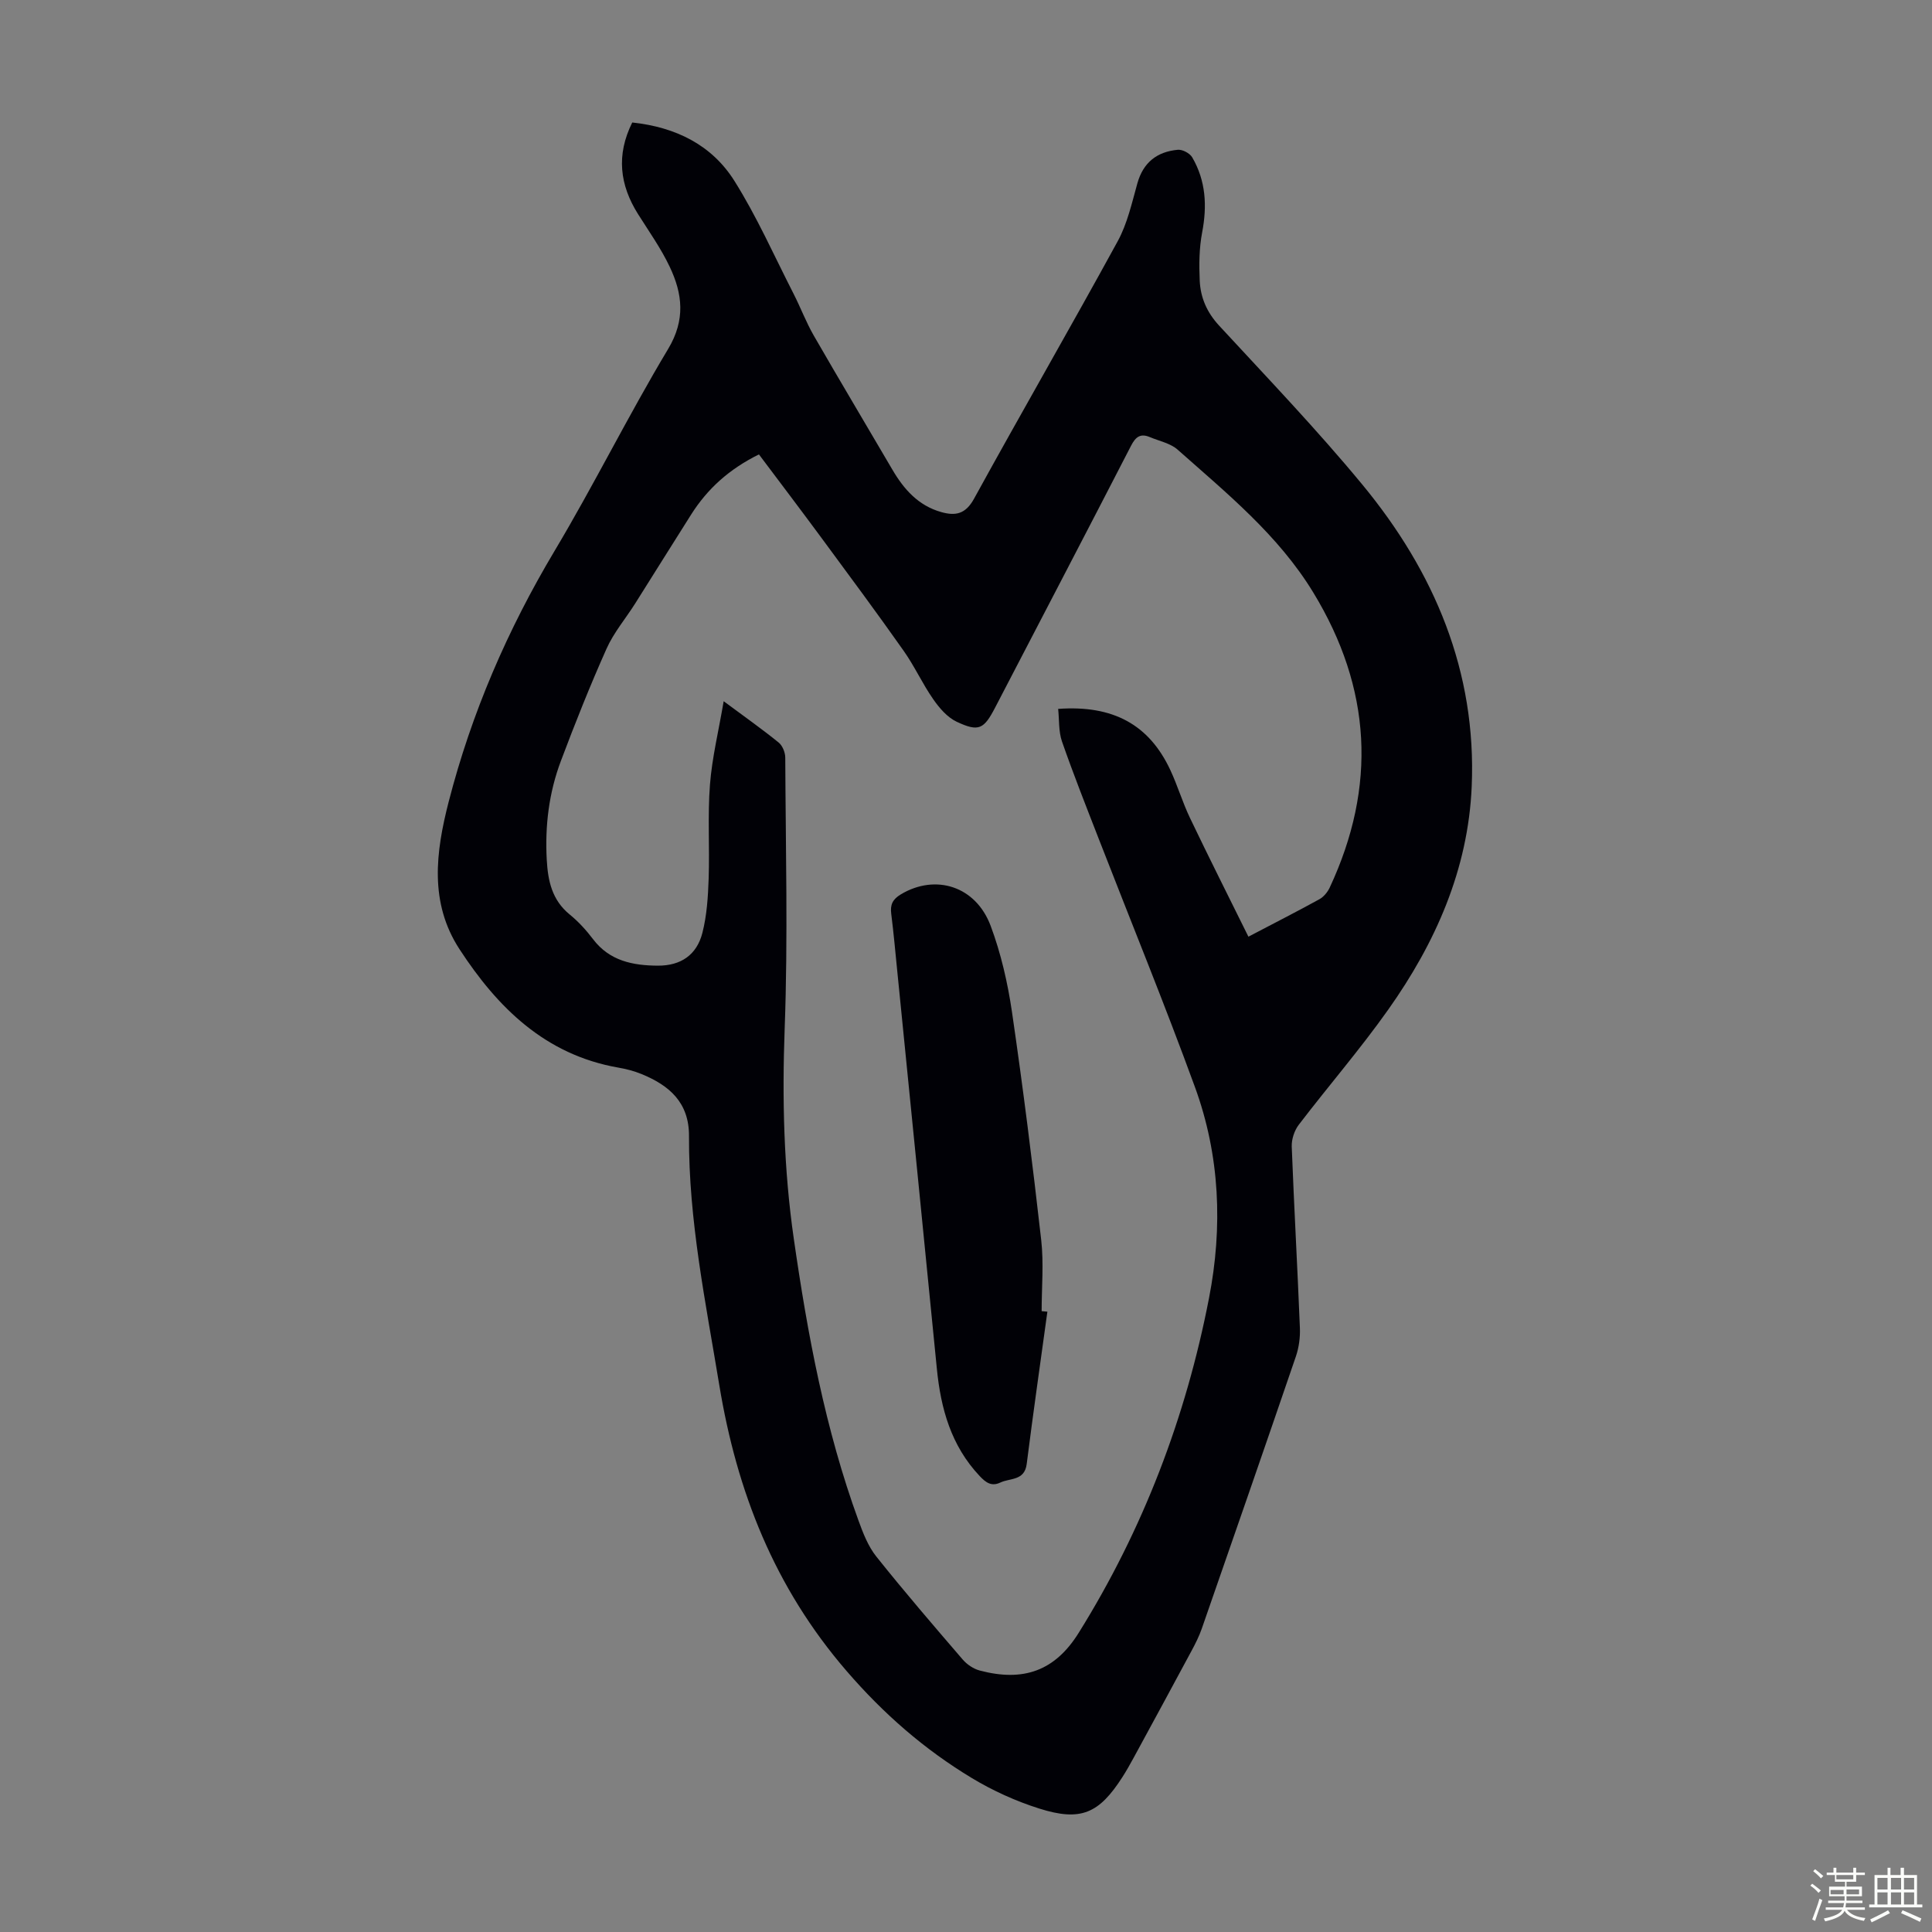 <svg enable-background="new 0 0 400 400" viewBox="0 0 400 400" xmlns="http://www.w3.org/2000/svg"><rect x="0" y="0" width="400" height="400" fill="#808080" stroke="none"/><path d="m374.8 390.4.4-.4c.7.5 1.3 1 1.8 1.4l-.5.5c-.5-.6-1.1-1.1-1.7-1.5zm1 7.3-.6-.3c.5-1.4 1.1-2.8 1.5-4.3.2.1.4.2.6.3-.5 1.3-1 2.8-1.5 4.3zm-.4-10.3.4-.4c.4.3 1 .8 1.7 1.4l-.5.5c-.4-.5-1-1-1.6-1.5zm2.5.3h1.7v-1h.6v1h3.5v-1h.6v1h1.8v.5h-1.8v1.4h-2v1h3.2v2h-3.2v.9h3.3v.5h-3.4c0 .3-.1.6-.1.9h4v.5h-3.7c.7.9 1.9 1.5 3.8 1.7-.1.2-.2.4-.3.6-2.1-.4-3.5-1.1-4-2.1-.4 1-1.8 1.7-4 2.2-.1-.2-.2-.4-.3-.6 2.1-.4 3.4-1 3.8-1.8h-3.4v-.5h3.6c.1-.3.1-.6.2-.9h-3.3v-.5h3.4c0-.3 0-.6 0-.9h-3.2v-2h3.3v-1h-2.1v-1.4h-1.7v-.5zm1.1 3.5v1h2.7c0-.3 0-.4 0-.4 0-.1 0-.2 0-.2 0-.1 0-.2 0-.3h-2.7zm1.2-3v.9h3.5v-.9zm4.7 3h-2.6v.6.4h2.6z" fill="#fbfcfa"/><path d="m393.6 386.7h.6v1.5h2.7v6.1h1.1v.6h-11v-.6h1.1v-6.1h2.7v-1.5h.6v1.5h2.1v-1.5zm-2.7 8.8.4.6c-1.2.6-2.5 1.3-3.8 1.9-.1-.2-.2-.4-.3-.6 1.2-.6 2.5-1.2 3.7-1.9zm-2.2-6.7v2.4h2.1v-2.4zm0 3v2.5h2.1v-2.5zm2.8-3v2.4h2.1v-2.4zm0 3v2.5h2.1v-2.5zm6 6.1c-1.4-.7-2.7-1.3-3.9-1.8l.3-.6c1.5.6 2.7 1.2 3.9 1.7zm-1.2-9.1h-2.1v2.4h2.1zm-2.1 3v2.5h2.1v-2.5z" fill="#fbfcfa"/><g fill="#010106"><path d="m130.9 25.36c9.08.97 16.49 4.7 21.13 12.06 4.67 7.42 8.25 15.54 12.26 23.38 1.46 2.86 2.6 5.91 4.2 8.69 5.35 9.29 10.86 18.5 16.27 27.75 2.39 4.08 5.37 7.44 10.11 8.78 2.95.83 5.03.44 6.79-2.76 9.79-17.83 19.98-35.45 29.74-53.3 2-3.65 2.94-7.93 4.08-12 1.22-4.36 4.1-6.56 8.38-6.95.96-.09 2.48.72 2.97 1.56 2.84 4.86 3.11 10.07 2.06 15.56-.62 3.25-.65 6.66-.5 9.98.16 3.5 1.48 6.56 4 9.29 10.02 10.85 20.26 21.54 29.66 32.92 14.91 18.05 23.68 38.7 22.65 62.54-.74 17.14-7.49 32.36-17.28 46.17-5.81 8.21-12.42 15.85-18.53 23.85-.91 1.19-1.5 3.01-1.45 4.5.48 12.52 1.19 25.04 1.69 37.56.08 1.95-.2 4.04-.83 5.89-6.43 18.82-12.96 37.6-19.49 56.38-.55 1.57-1.31 3.08-2.1 4.55-3.96 7.38-7.97 14.75-11.97 22.11-.75 1.37-1.51 2.74-2.36 4.06-4.85 7.56-8.62 9.23-17.22 6.51-4.83-1.53-9.59-3.68-13.93-6.3-9.86-5.95-18.29-13.29-25.99-22.22-14.92-17.31-22.68-37.1-26.32-59.16-2.82-17.11-6.35-34.11-6.27-51.55.03-6.96-4.08-10.49-9.83-12.84-1.54-.63-3.19-1.06-4.84-1.34-15.09-2.65-24.96-12.4-32.86-24.53-6.26-9.62-4.91-20.08-2.23-30.49 4.74-18.41 12.18-35.62 21.94-51.97 8.19-13.72 15.28-28.09 23.5-41.79 3.63-6.05 2.98-11.43.32-17.03-1.81-3.81-4.29-7.31-6.55-10.89-3.8-6.05-4.55-12.23-1.2-18.97zm127.57 168.57c5.61-2.94 10.19-5.27 14.69-7.75.89-.49 1.69-1.46 2.13-2.39 9.81-20.97 8.67-41.32-3.39-61.12-7.24-11.89-17.88-20.52-28.08-29.57-1.5-1.33-3.8-1.78-5.75-2.6-1.92-.81-2.93-.1-3.89 1.77-9.31 18.08-18.74 36.11-28.11 54.15-2.36 4.55-3.39 5.17-8 3.01-1.95-.92-3.61-2.86-4.88-4.7-2.23-3.2-3.85-6.81-6.1-9.99-5.53-7.85-11.25-15.56-16.95-23.29-4.3-5.83-8.68-11.61-13.01-17.37-6.22 3.07-10.69 7.16-14.05 12.47-3.89 6.13-7.72 12.3-11.6 18.44-1.96 3.1-4.41 5.98-5.89 9.29-3.42 7.65-6.52 15.44-9.47 23.28-2.47 6.56-3.31 13.42-2.92 20.45.24 4.37 1.09 8.34 4.74 11.32 1.81 1.47 3.43 3.25 4.84 5.11 3.42 4.52 8.26 5.46 13.41 5.49 4.75.02 8.05-2.19 9.23-6.78.93-3.63 1.17-7.48 1.3-11.25.22-6.48-.23-13 .27-19.45.43-5.56 1.78-11.05 2.84-17.27 4.46 3.31 8.02 5.82 11.39 8.56.79.64 1.35 2.04 1.36 3.1.08 18.69.57 37.41-.12 56.07-.54 14.61-.2 29.07 1.88 43.51 2.85 19.83 6.51 39.49 13.4 58.39.94 2.59 1.99 5.32 3.68 7.44 5.79 7.26 11.85 14.31 17.91 21.35.88 1.02 2.23 1.93 3.53 2.27 9.06 2.39 15.57.06 20.48-7.82 13.32-21.38 22.18-44.58 26.97-69.27 2.87-14.74 2.27-29.52-2.9-43.69-6.31-17.3-13.3-34.36-19.97-51.53-2.59-6.66-5.22-13.3-7.57-20.05-.72-2.08-.55-4.48-.79-6.74 11.4-.83 18.83 3.28 23.21 12.63 1.51 3.23 2.53 6.7 4.07 9.92 3.88 8.12 7.94 16.17 12.11 24.61z"/><path d="m216.85 271.57c-1.44 10.5-2.95 21-4.28 31.52-.44 3.53-3.43 2.89-5.45 3.85-1.81.86-2.97.06-4.28-1.33-5.93-6.28-8.07-13.99-8.88-22.29-2.71-27.48-5.46-54.96-8.21-82.45-.39-3.89-.74-7.79-1.23-11.68-.24-1.88.28-3 2-4.03 7.16-4.28 15.5-1.73 18.59 6.54 2.13 5.7 3.52 11.78 4.41 17.82 2.29 15.69 4.27 31.44 6.05 47.2.55 4.86.09 9.83.09 14.74.39.04.79.07 1.19.11z"/></g></svg>
